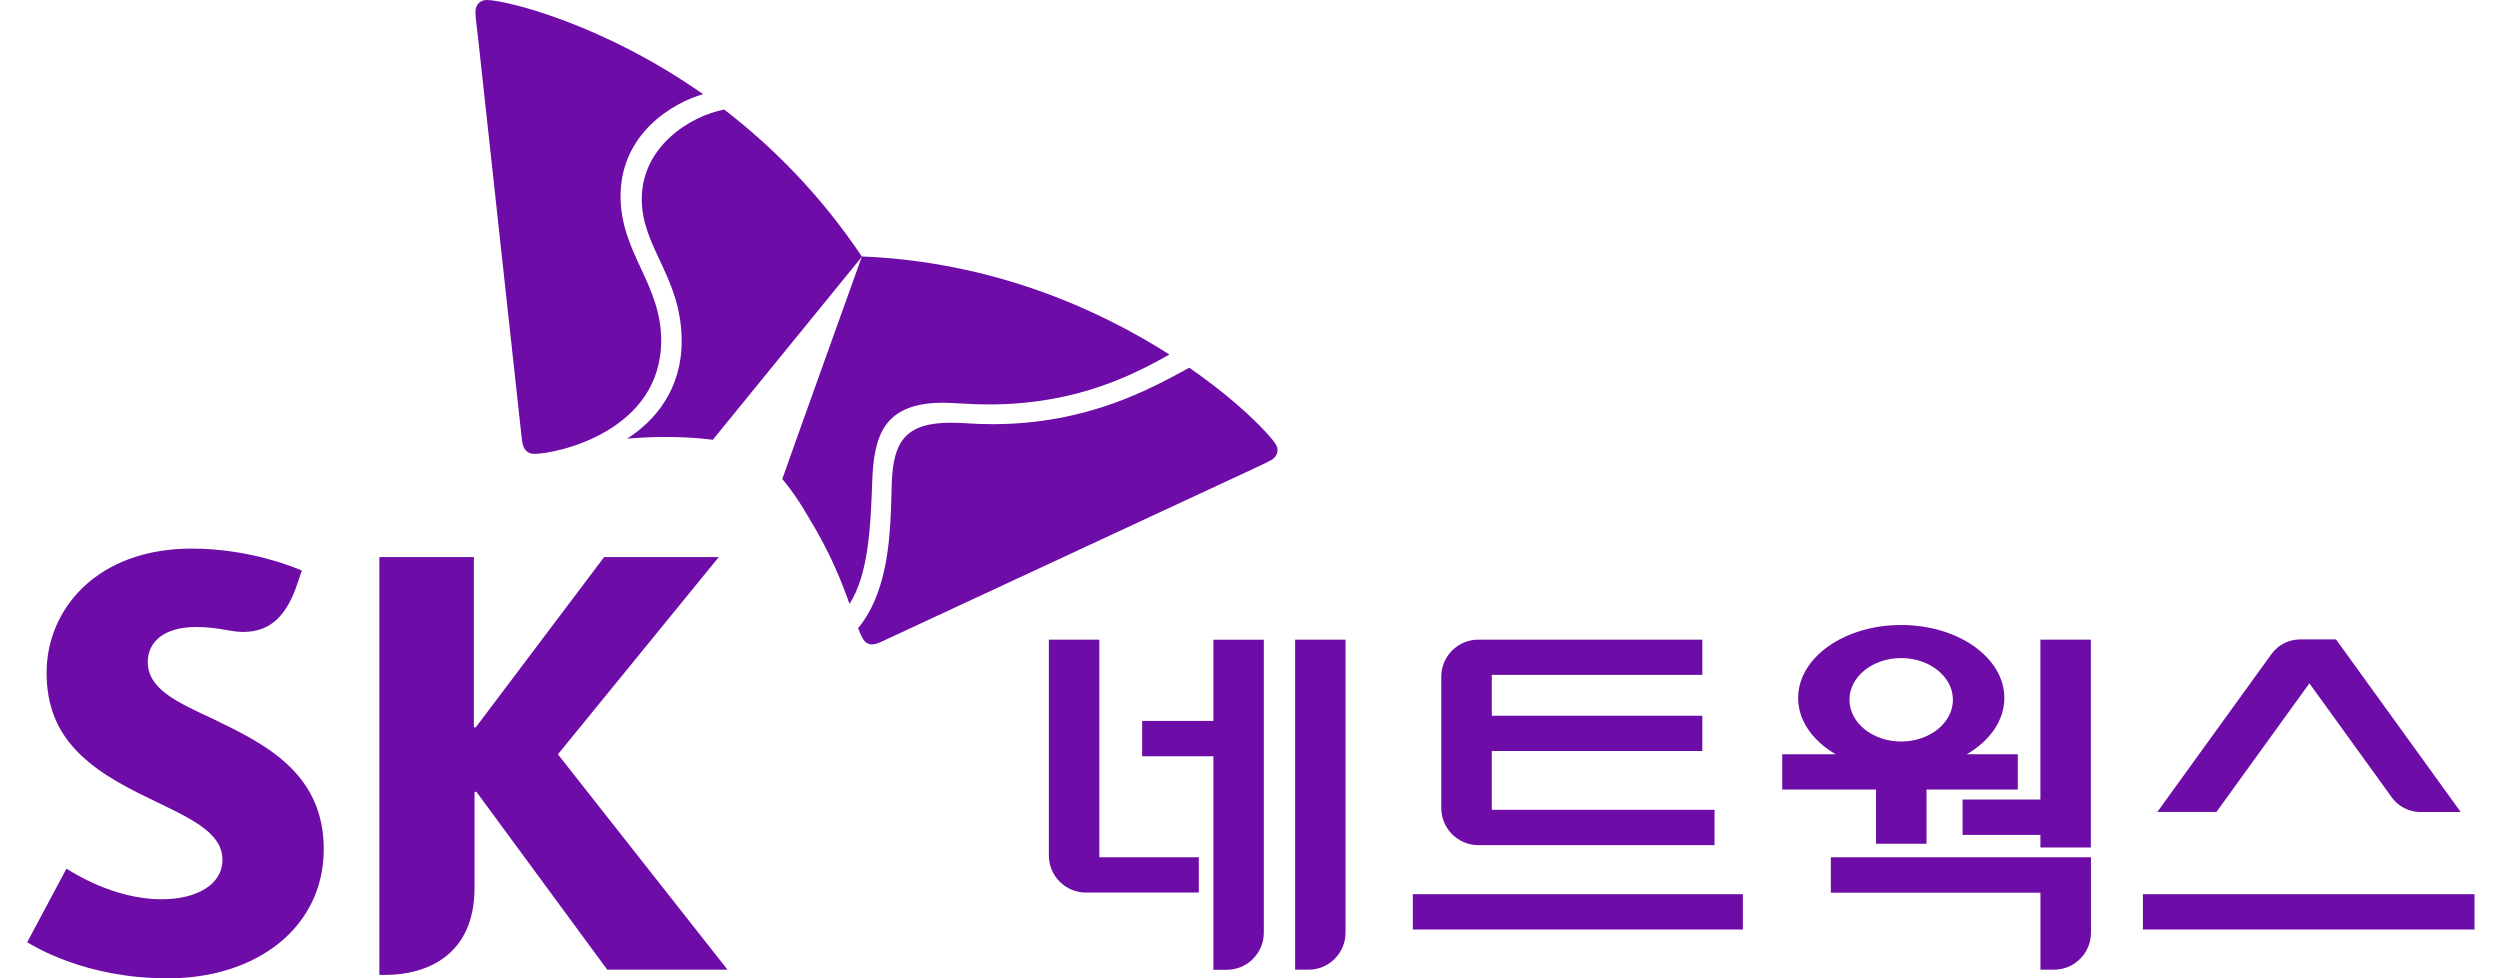 <svg width="92" height="36" viewBox="0 0 92 36" fill="none" xmlns="http://www.w3.org/2000/svg">
<path d="M54.898 29.799V27.638H62.646V26.338H54.898V24.836H62.646V23.539H54.403C53.649 23.539 53.039 24.149 53.039 24.903V29.736C53.039 30.488 53.649 31.101 54.403 31.101H63.095V29.801H54.895L54.898 29.799Z" fill="#6D0CA6"/>
<path d="M64.138 32.906H51.992V34.206H64.138V32.906Z" fill="#6D0CA6"/>
<path d="M84.989 25.15L88.02 29.347C88.269 29.689 88.658 29.878 89.054 29.881H90.554L85.966 23.531H84.625C84.229 23.537 83.842 23.721 83.591 24.068L79.391 29.878H81.566L84.983 25.15H84.989Z" fill="#6D0CA6"/>
<path d="M91.062 32.906H78.859V34.206H91.062V32.906Z" fill="#6D0CA6"/>
<path d="M49.516 23.539V34.321C49.516 35.075 48.903 35.685 48.152 35.685H47.66V23.539H49.519H49.516Z" fill="#6D0CA6"/>
<path d="M44.653 23.539V26.53H42.031V27.83H44.653V35.688H45.144C45.895 35.688 46.508 35.078 46.508 34.324V23.542H44.653V23.539Z" fill="#6D0CA6"/>
<path d="M40.456 31.547V23.539H38.598V31.482C38.598 32.236 39.211 32.846 39.962 32.846H44.117V31.547H40.453H40.456Z" fill="#6D0CA6"/>
<path d="M67.375 31.55V32.849H75.089V35.685H75.583C76.338 35.685 76.948 35.075 76.948 34.321V31.547H67.378L67.375 31.55Z" fill="#6D0CA6"/>
<path d="M75.087 23.539V29.423H72.223V30.725H75.087V31.188H76.943V23.539H75.087Z" fill="#6D0CA6"/>
<path d="M74.252 27.757H72.376C73.221 27.265 73.76 26.52 73.76 25.686C73.76 24.201 72.06 23 69.964 23C67.868 23 66.171 24.201 66.171 25.686C66.171 26.52 66.71 27.268 67.555 27.757H65.586V29.056H69.038V31.05H70.896V29.056H74.255V27.757H74.252ZM69.964 24.217C71.015 24.217 71.868 24.907 71.868 25.751C71.868 26.596 71.015 27.288 69.964 27.288C68.913 27.288 68.06 26.601 68.06 25.751C68.06 24.901 68.91 24.217 69.964 24.217Z" fill="#6D0CA6"/>
<path d="M7.768 26.424C6.488 25.826 5.438 25.343 5.438 24.365C5.438 23.617 6.036 23.074 7.217 23.074C7.652 23.074 8.008 23.125 8.375 23.193C8.567 23.227 8.773 23.255 8.943 23.255C9.974 23.255 10.556 22.639 10.946 21.473L11.107 20.995C10.943 20.928 9.256 20.188 7.056 20.188C3.559 20.188 1.712 22.43 1.715 24.758C1.715 25.933 2.082 26.783 2.658 27.453C3.398 28.314 4.457 28.879 5.446 29.359C6.887 30.065 8.186 30.588 8.186 31.636C8.186 32.565 7.226 33.093 5.94 33.093C4.181 33.093 2.641 32.088 2.446 31.966L1 34.675C1.257 34.819 3.118 36.003 6.18 36.003C9.443 36.003 11.914 34.13 11.914 31.249C11.914 28.368 9.624 27.323 7.768 26.422V26.424Z" fill="#6D0CA6"/>
<path d="M20.531 27.759L26.451 20.5H22.232L17.509 26.765H17.438V20.5H13.961V35.877H14.17C15.673 35.877 17.463 35.182 17.463 32.671V29.141H17.534L22.347 35.685H26.773L20.531 27.759Z" fill="#6D0CA6"/>
<path d="M26.65 4.031C25.427 4.263 23.611 5.373 23.617 7.339C23.622 9.124 25.08 10.206 25.085 12.542C25.094 14.302 24.122 15.485 23.074 16.143C23.498 16.107 23.961 16.081 24.472 16.081C25.543 16.081 26.19 16.18 26.229 16.186L31.72 9.446C30.195 7.164 28.416 5.39 26.65 4.031Z" fill="#6D0CA6"/>
<path d="M31.261 22.225C31.953 21.148 32.04 19.434 32.099 17.685C32.164 16.056 32.504 14.83 34.684 14.821C35.167 14.821 35.627 14.886 36.461 14.883C39.655 14.869 41.74 13.771 43.036 13.047C40.387 11.358 36.517 9.632 31.718 9.438C31.405 10.319 28.973 17.081 28.789 17.629C28.817 17.663 29.244 18.14 29.775 19.07C30.56 20.349 30.981 21.431 31.261 22.222V22.225Z" fill="#6D0CA6"/>
<path d="M19.663 16.702C19.386 16.702 19.247 16.518 19.208 16.199C19.174 15.883 17.798 3.316 17.595 1.415C17.564 1.138 17.496 0.627 17.496 0.446C17.496 0.153 17.685 0 17.911 0C18.561 0 22.109 0.828 25.874 3.466C24.789 3.771 22.829 4.901 22.837 7.234C22.843 9.302 24.323 10.44 24.332 12.513C24.343 15.886 20.468 16.702 19.665 16.702H19.663Z" fill="#6D0CA6"/>
<path d="M31.581 23.121C31.64 23.276 31.697 23.409 31.753 23.502C31.838 23.649 31.954 23.717 32.092 23.714C32.18 23.714 32.287 23.683 32.406 23.629C32.697 23.497 44.165 18.158 45.893 17.359C46.145 17.237 46.619 17.025 46.775 16.935C46.936 16.842 47.012 16.706 47.012 16.571C47.012 16.494 46.989 16.415 46.944 16.345C46.727 15.994 45.619 14.816 43.764 13.531C42.292 14.342 39.99 15.596 36.569 15.61C35.73 15.61 35.541 15.554 34.968 15.556C33.298 15.562 32.88 16.277 32.818 17.74C32.807 18.017 32.804 18.39 32.787 18.796C32.733 20.104 32.578 21.909 31.578 23.118L31.581 23.121Z" fill="#6D0CA6"/>
</svg>
